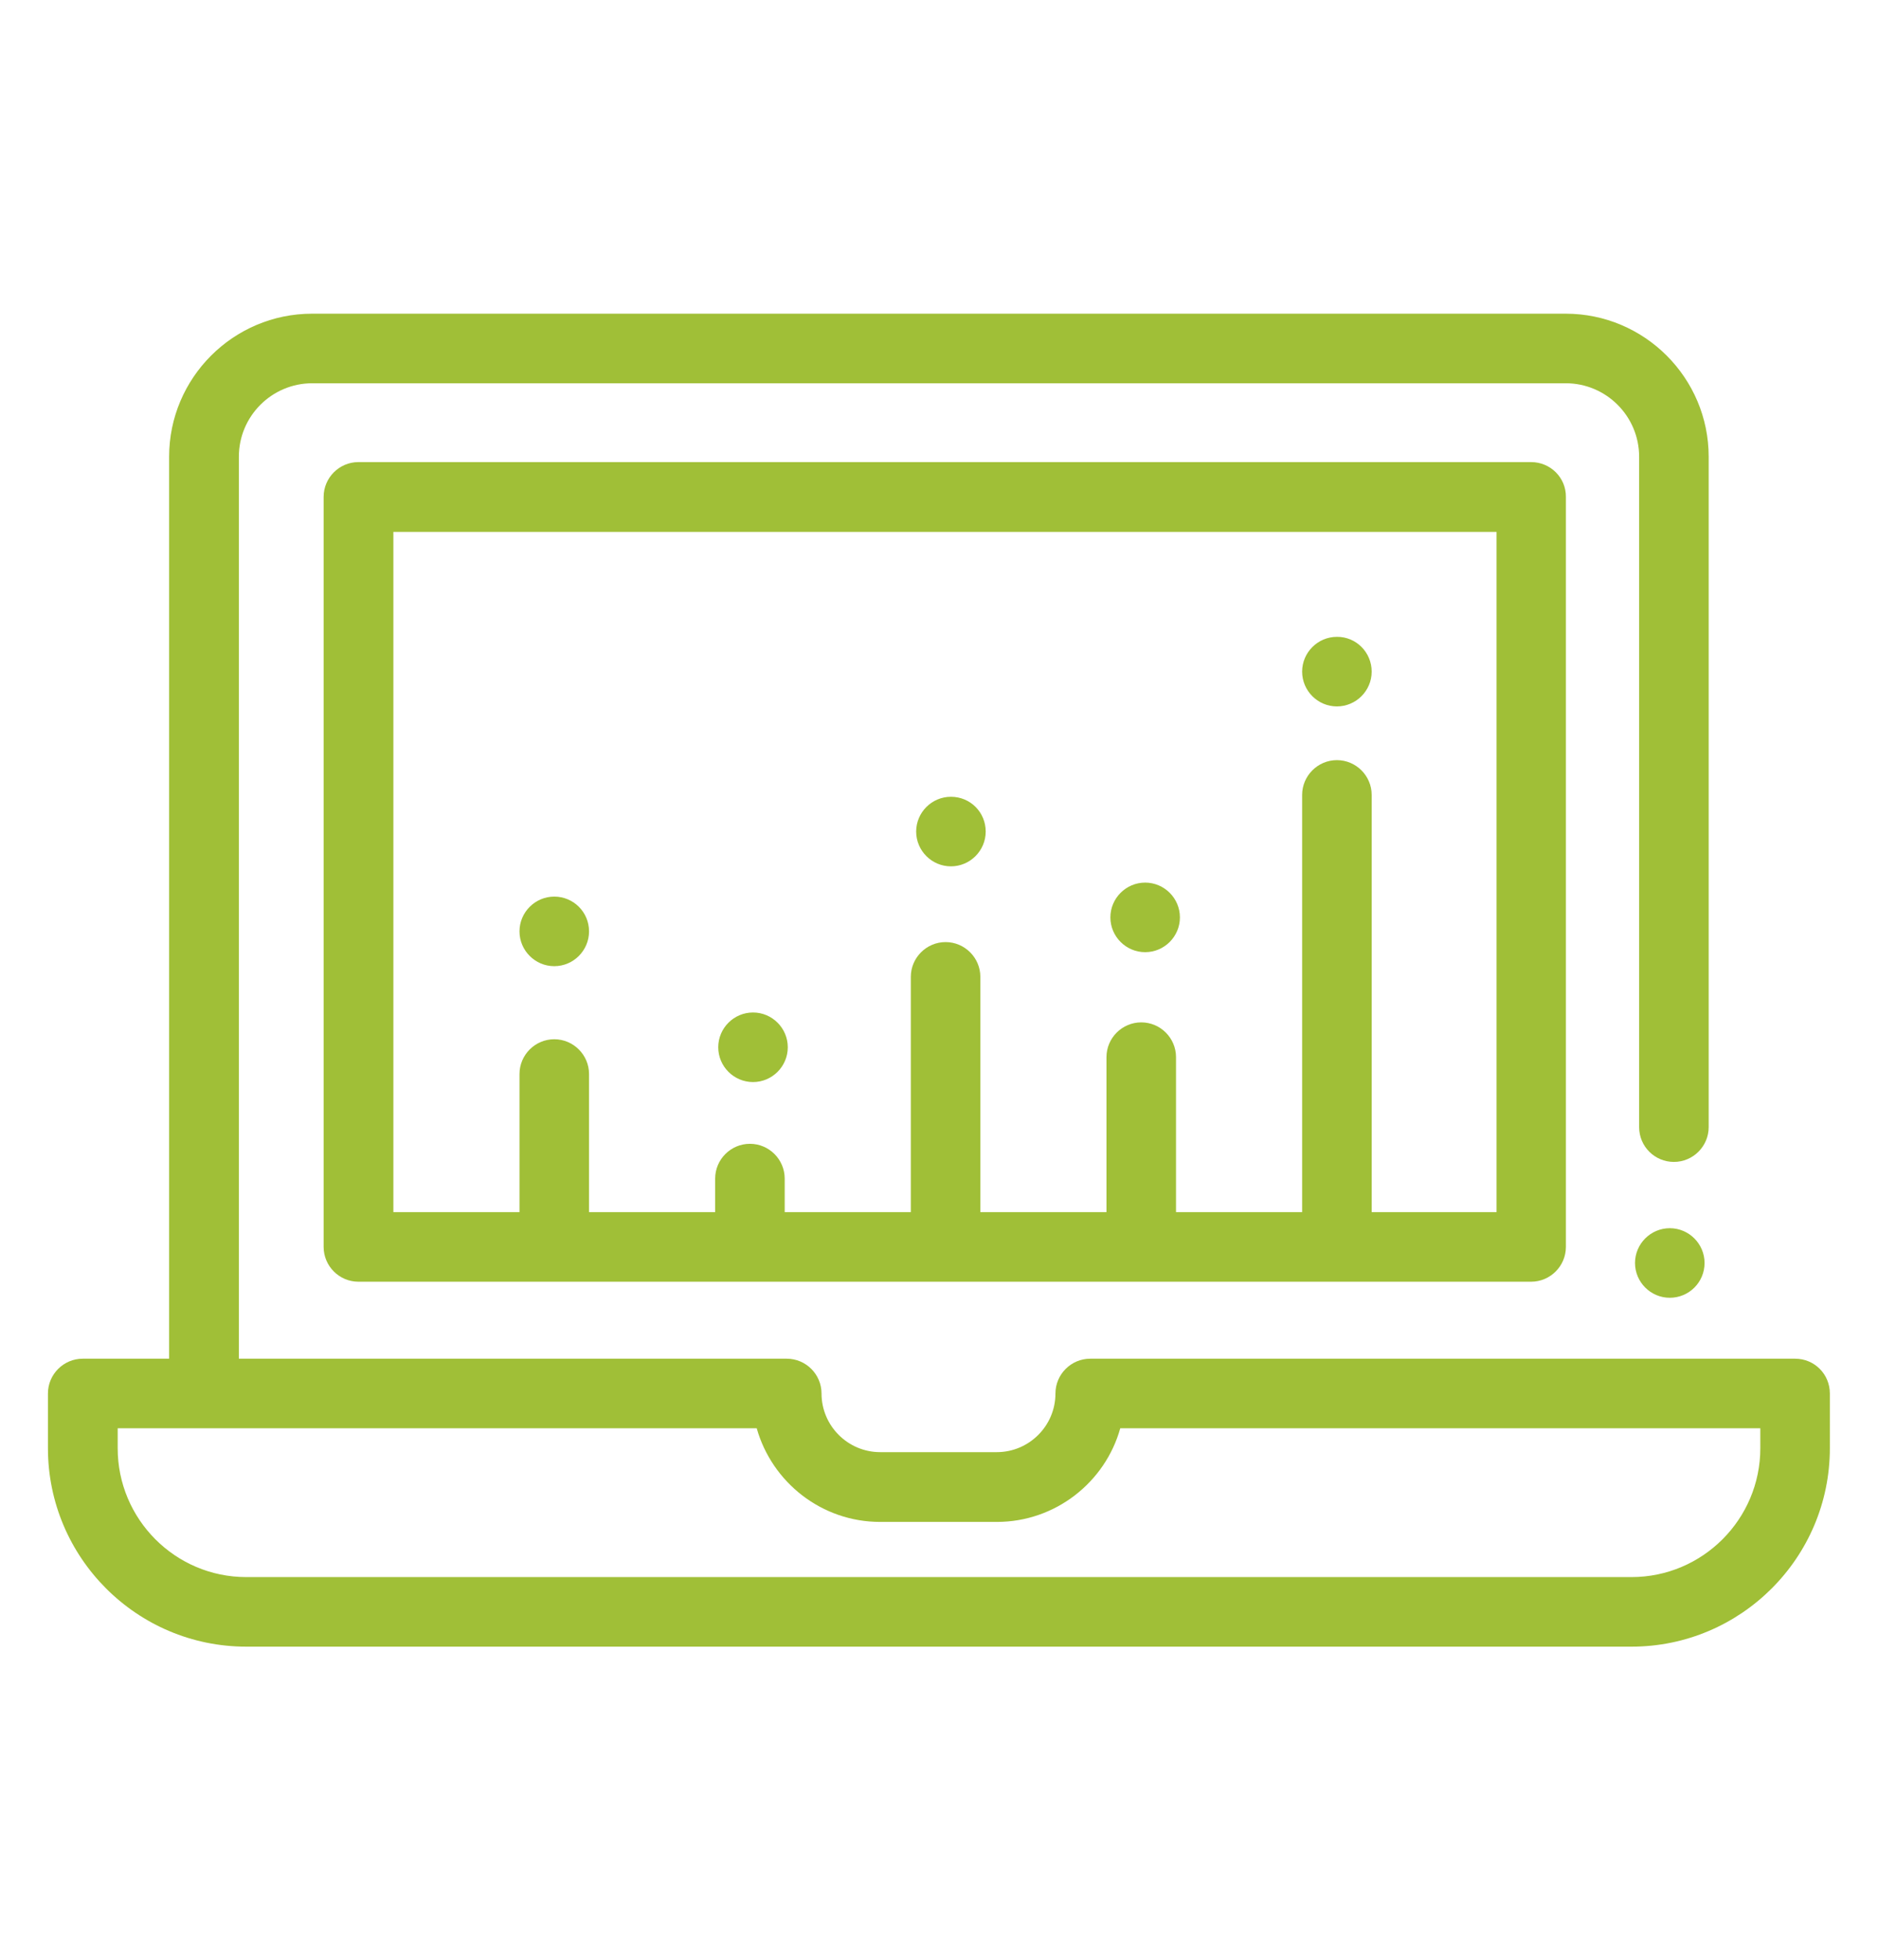<?xml version="1.0" encoding="utf-8"?>
<!-- Generator: Adobe Illustrator 24.2.1, SVG Export Plug-In . SVG Version: 6.00 Build 0)  -->
<svg version="1.1" id="Camada_1" xmlns="http://www.w3.org/2000/svg" xmlns:xlink="http://www.w3.org/1999/xlink" x="0px" y="0px"
	 viewBox="0 0 91.28 95.23" style="enable-background:new 0 0 91.28 95.23;" xml:space="preserve">
<style type="text/css">
	.st0{fill:#A0BF37;}
</style>
<g id="XMLID_64_">
	<path id="XMLID_88_" class="st0" d="M28.63,45.25c0,0.93-0.76,1.69-1.69,1.69c-0.93,0-1.69-0.76-1.69-1.69
		c0-0.93,0.76-1.69,1.69-1.69C27.87,43.56,28.63,44.31,28.63,45.25L28.63,45.25z M28.63,45.25"/>
	<path id="XMLID_85_" class="st0" d="M38.29,50.88c0,0.93-0.76,1.69-1.69,1.69c-0.93,0-1.69-0.76-1.69-1.69
		c0-0.93,0.76-1.69,1.69-1.69C37.53,49.19,38.29,49.95,38.29,50.88L38.29,50.88z M38.29,50.88"/>
	<path id="XMLID_82_" class="st0" d="M47.91,40.4c0,0.93-0.76,1.69-1.69,1.69c-0.93,0-1.69-0.76-1.69-1.69
		c0-0.93,0.76-1.69,1.69-1.69C47.16,38.71,47.91,39.46,47.91,40.4L47.91,40.4z M47.91,40.4"/>
	<path id="XMLID_79_" class="st0" d="M57.35,44.57c0,0.93-0.76,1.69-1.69,1.69c-0.93,0-1.69-0.76-1.69-1.69
		c0-0.93,0.76-1.69,1.69-1.69C56.59,42.88,57.35,43.64,57.35,44.57L57.35,44.57z M57.35,44.57"/>
	<path id="XMLID_76_" class="st0" d="M66.67,32.63c0,0.93-0.76,1.69-1.69,1.69c-0.93,0-1.69-0.76-1.69-1.69
		c0-0.93,0.76-1.69,1.69-1.69C65.91,30.93,66.67,31.69,66.67,32.63L66.67,32.63z M66.67,32.63"/>
	<path id="XMLID_72_" class="st0" d="M87.25,66.01H52.99c-0.93,0-1.69,0.76-1.69,1.69c0,1.57-1.28,2.85-2.85,2.85h-5.67
		c-1.57,0-2.85-1.28-2.85-2.85c0-0.93-0.76-1.69-1.69-1.69H11.61V22.19c0-1.97,1.6-3.57,3.57-3.57H76.1c1.97,0,3.57,1.6,3.57,3.57
		v32.57c0,0.94,0.76,1.69,1.69,1.69c0.93,0,1.69-0.76,1.69-1.69V22.19c0-3.83-3.12-6.95-6.95-6.95H15.17
		c-3.83,0-6.95,3.12-6.95,6.95v43.82h-4.2c-0.93,0-1.69,0.76-1.69,1.69v2.66c0,5.31,4.32,9.64,9.64,9.64H79.3
		c5.31,0,9.64-4.32,9.64-9.64V67.7C88.94,66.76,88.19,66.01,87.25,66.01L87.25,66.01z M85.56,70.36c0,3.45-2.81,6.26-6.26,6.26
		H11.97c-3.45,0-6.25-2.81-6.25-6.26v-0.97h31.06c0.74,2.62,3.15,4.55,6,4.55h5.67c2.85,0,5.27-1.93,6-4.55h31.11V70.36z
		 M85.56,70.36"/>
	<path id="XMLID_68_" class="st0" d="M74.42,22.45h-57c-0.93,0-1.69,0.76-1.69,1.69v36.44c0,0.93,0.76,1.69,1.69,1.69h57
		c0.93,0,1.69-0.76,1.69-1.69V24.14C76.12,23.21,75.36,22.45,74.42,22.45L74.42,22.45z M72.73,58.89h-6.06V38.62
		c0-0.93-0.76-1.69-1.69-1.69c-0.93,0-1.69,0.76-1.69,1.69v20.27h-6.13v-7.53c0-0.93-0.76-1.69-1.69-1.69
		c-0.93,0-1.69,0.76-1.69,1.69v7.53h-6.13V47.46c0-0.93-0.76-1.69-1.69-1.69c-0.93,0-1.69,0.76-1.69,1.69v11.43h-6.13v-1.63
		c0-0.93-0.76-1.69-1.69-1.69c-0.93,0-1.69,0.76-1.69,1.69v1.63h-6.13v-6.71c0-0.93-0.76-1.69-1.69-1.69
		c-0.93,0-1.69,0.76-1.69,1.69v6.71h-6.13V25.84h53.62V58.89z M72.73,58.89"/>
	<path id="XMLID_65_" class="st0" d="M82.85,61.36c0,0.94-0.76,1.69-1.69,1.69c-0.93,0-1.69-0.76-1.69-1.69
		c0-0.93,0.76-1.69,1.69-1.69C82.09,59.67,82.85,60.43,82.85,61.36L82.85,61.36z M82.85,61.36"/>
</g>
</svg>
